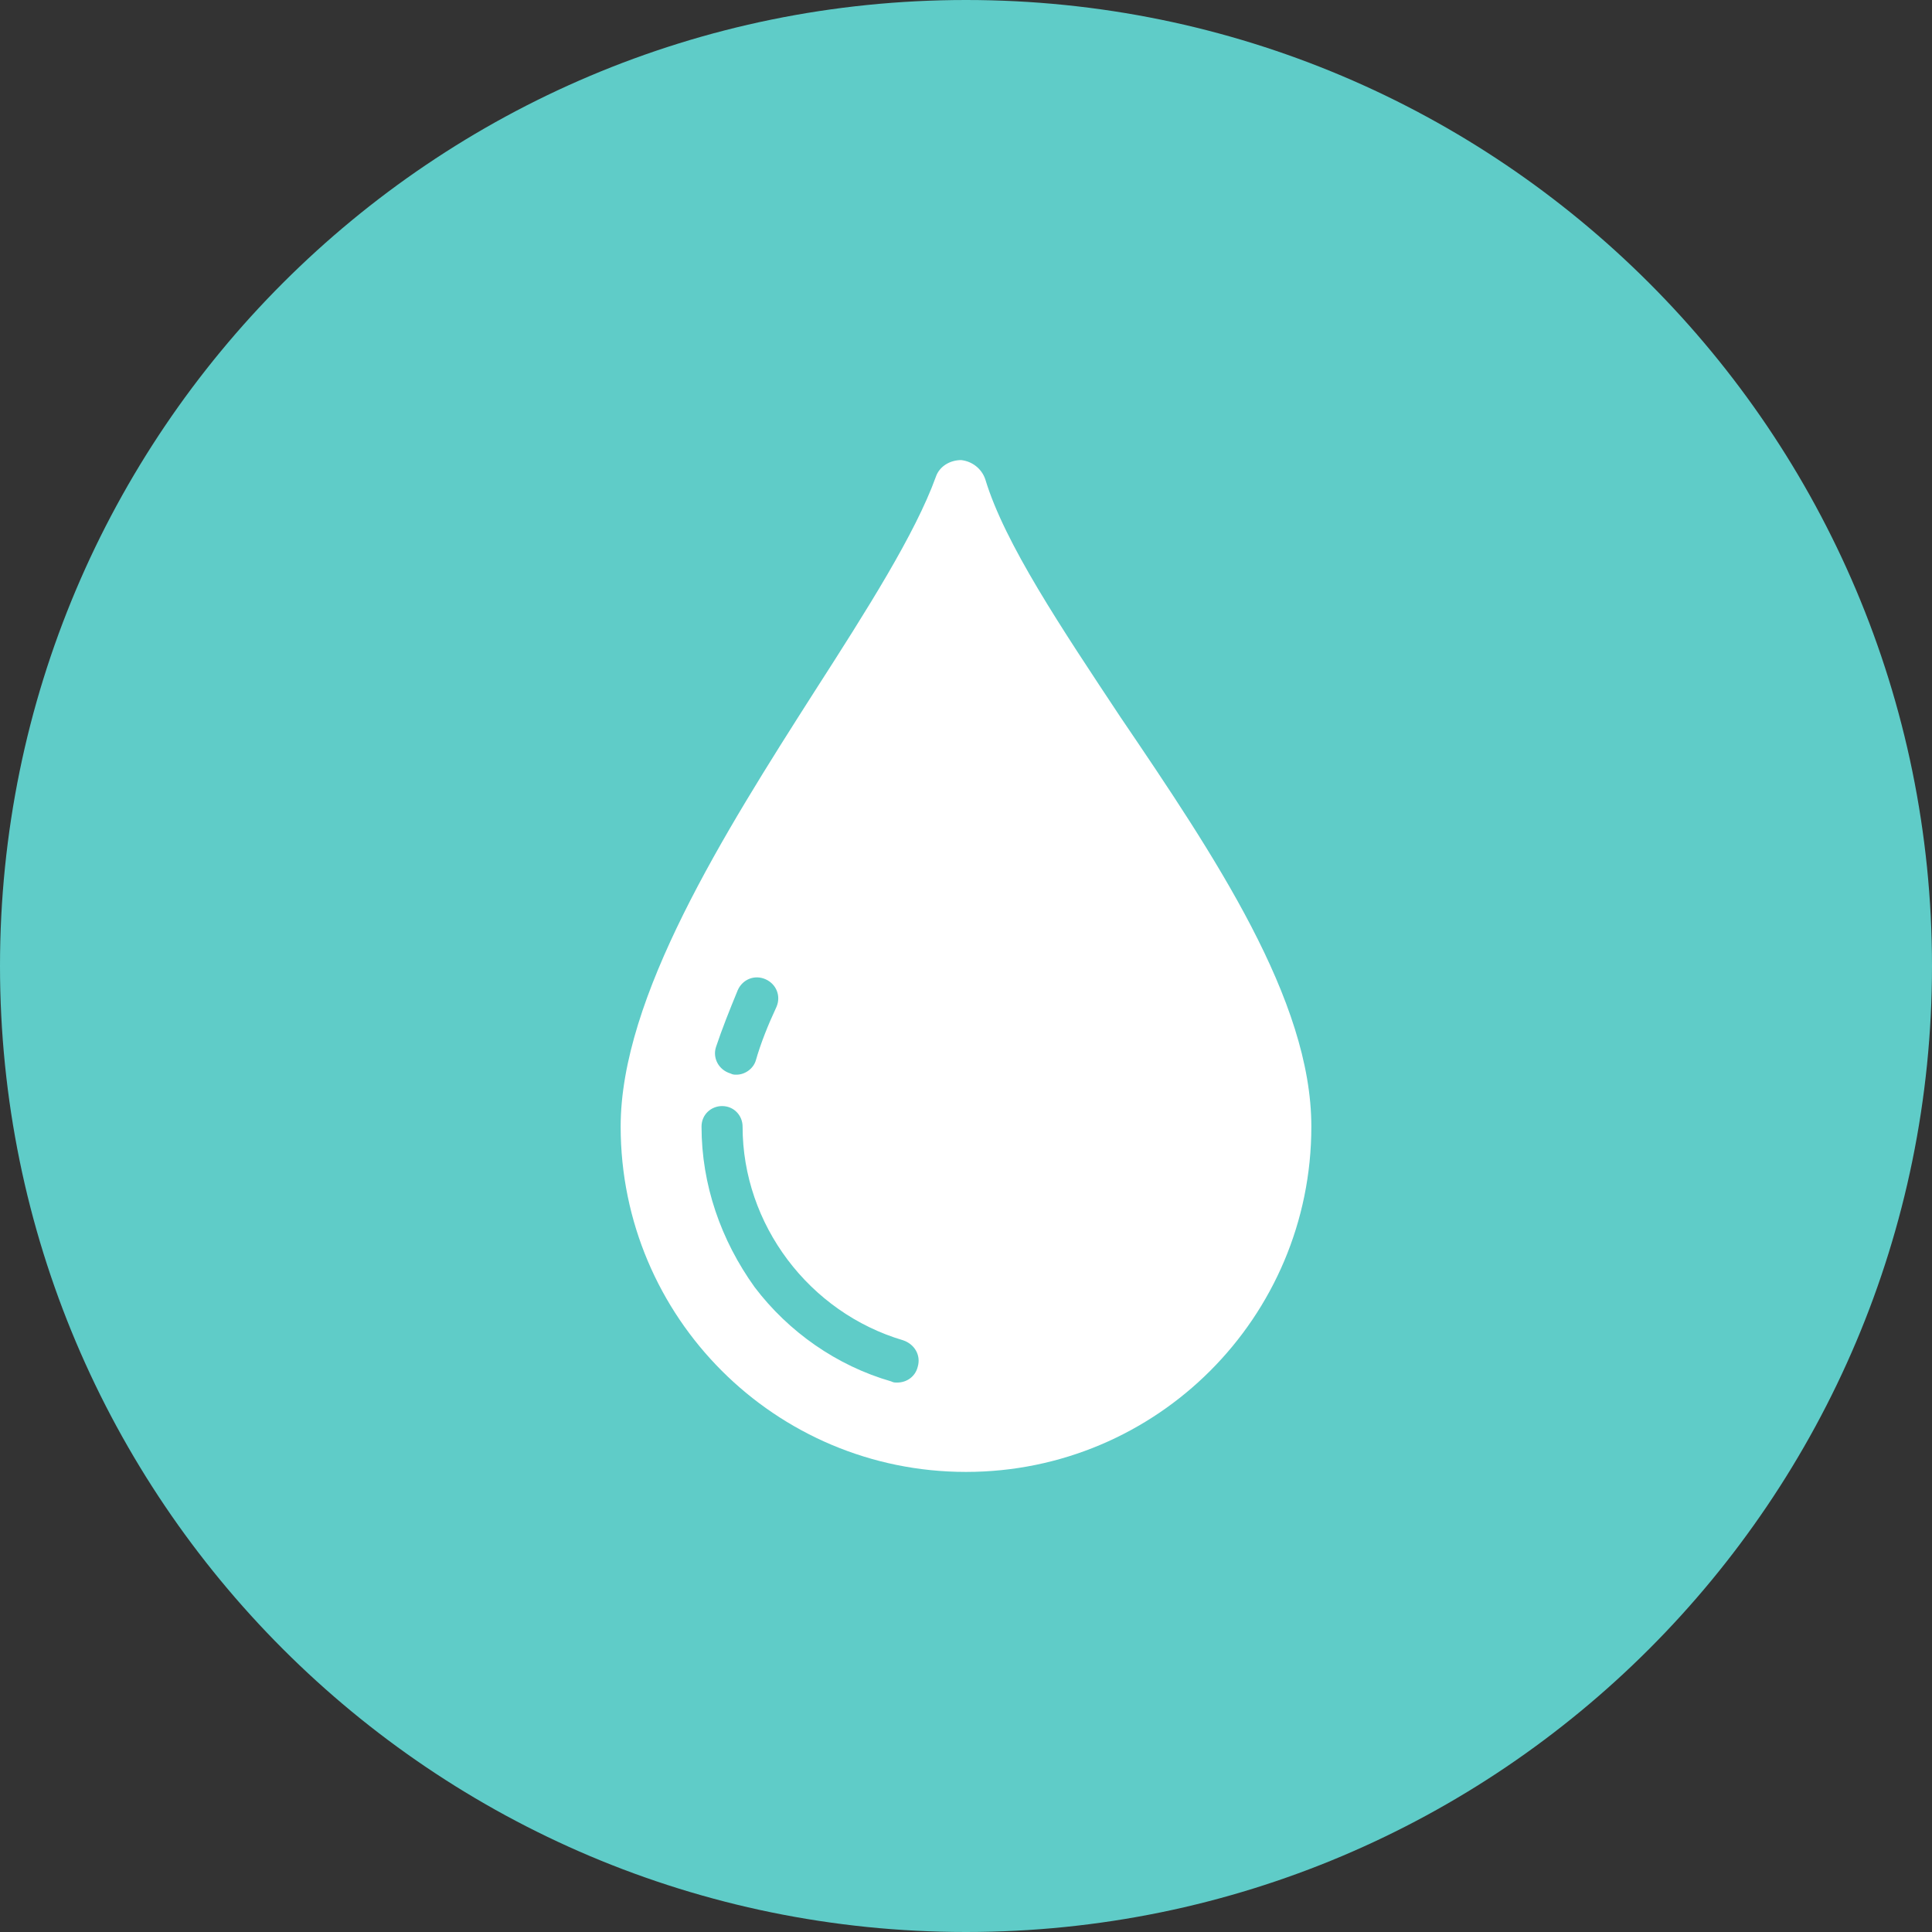 <svg width="36" height="36" viewBox="0 0 36 36" fill="none" xmlns="http://www.w3.org/2000/svg">
<rect x="0" y="0" width="36" height="36" fill="#333333" stroke="none"/>
<path d="M18 36C27.941 36 36 27.941 36 18C36 8.059 27.941 0 18 0C8.059 0 0 8.059 0 18C0 27.941 8.059 36 18 36Z" fill="#5FCCC8"/>
<path d="M20.88 13.365C19.777 11.7 18.72 10.125 18.36 8.933C18.292 8.73 18.112 8.595 17.91 8.573C17.707 8.573 17.505 8.685 17.437 8.888C17.055 9.945 16.155 11.363 15.187 12.87C13.477 15.547 11.565 18.585 11.565 20.992C11.565 24.547 14.445 27.427 18 27.427C21.555 27.427 24.435 24.547 24.435 20.992C24.435 18.63 22.635 15.953 20.88 13.365ZM13.072 20.992C13.072 20.767 13.252 20.61 13.455 20.61C13.68 20.61 13.837 20.79 13.837 20.992C13.837 22.815 15.075 24.457 16.83 24.975C17.032 25.043 17.167 25.245 17.1 25.47C17.055 25.65 16.897 25.762 16.717 25.762C16.672 25.762 16.65 25.762 16.605 25.74C15.592 25.448 14.692 24.817 14.062 23.985C13.432 23.108 13.072 22.073 13.072 20.992ZM14.467 18.765C14.31 19.102 14.175 19.44 14.085 19.755C14.04 19.913 13.882 20.025 13.725 20.025C13.68 20.025 13.657 20.025 13.612 20.003C13.387 19.935 13.275 19.71 13.342 19.508C13.455 19.17 13.59 18.832 13.747 18.45C13.837 18.247 14.062 18.157 14.265 18.247C14.467 18.337 14.557 18.562 14.467 18.765Z" fill="white"/>
</svg>
